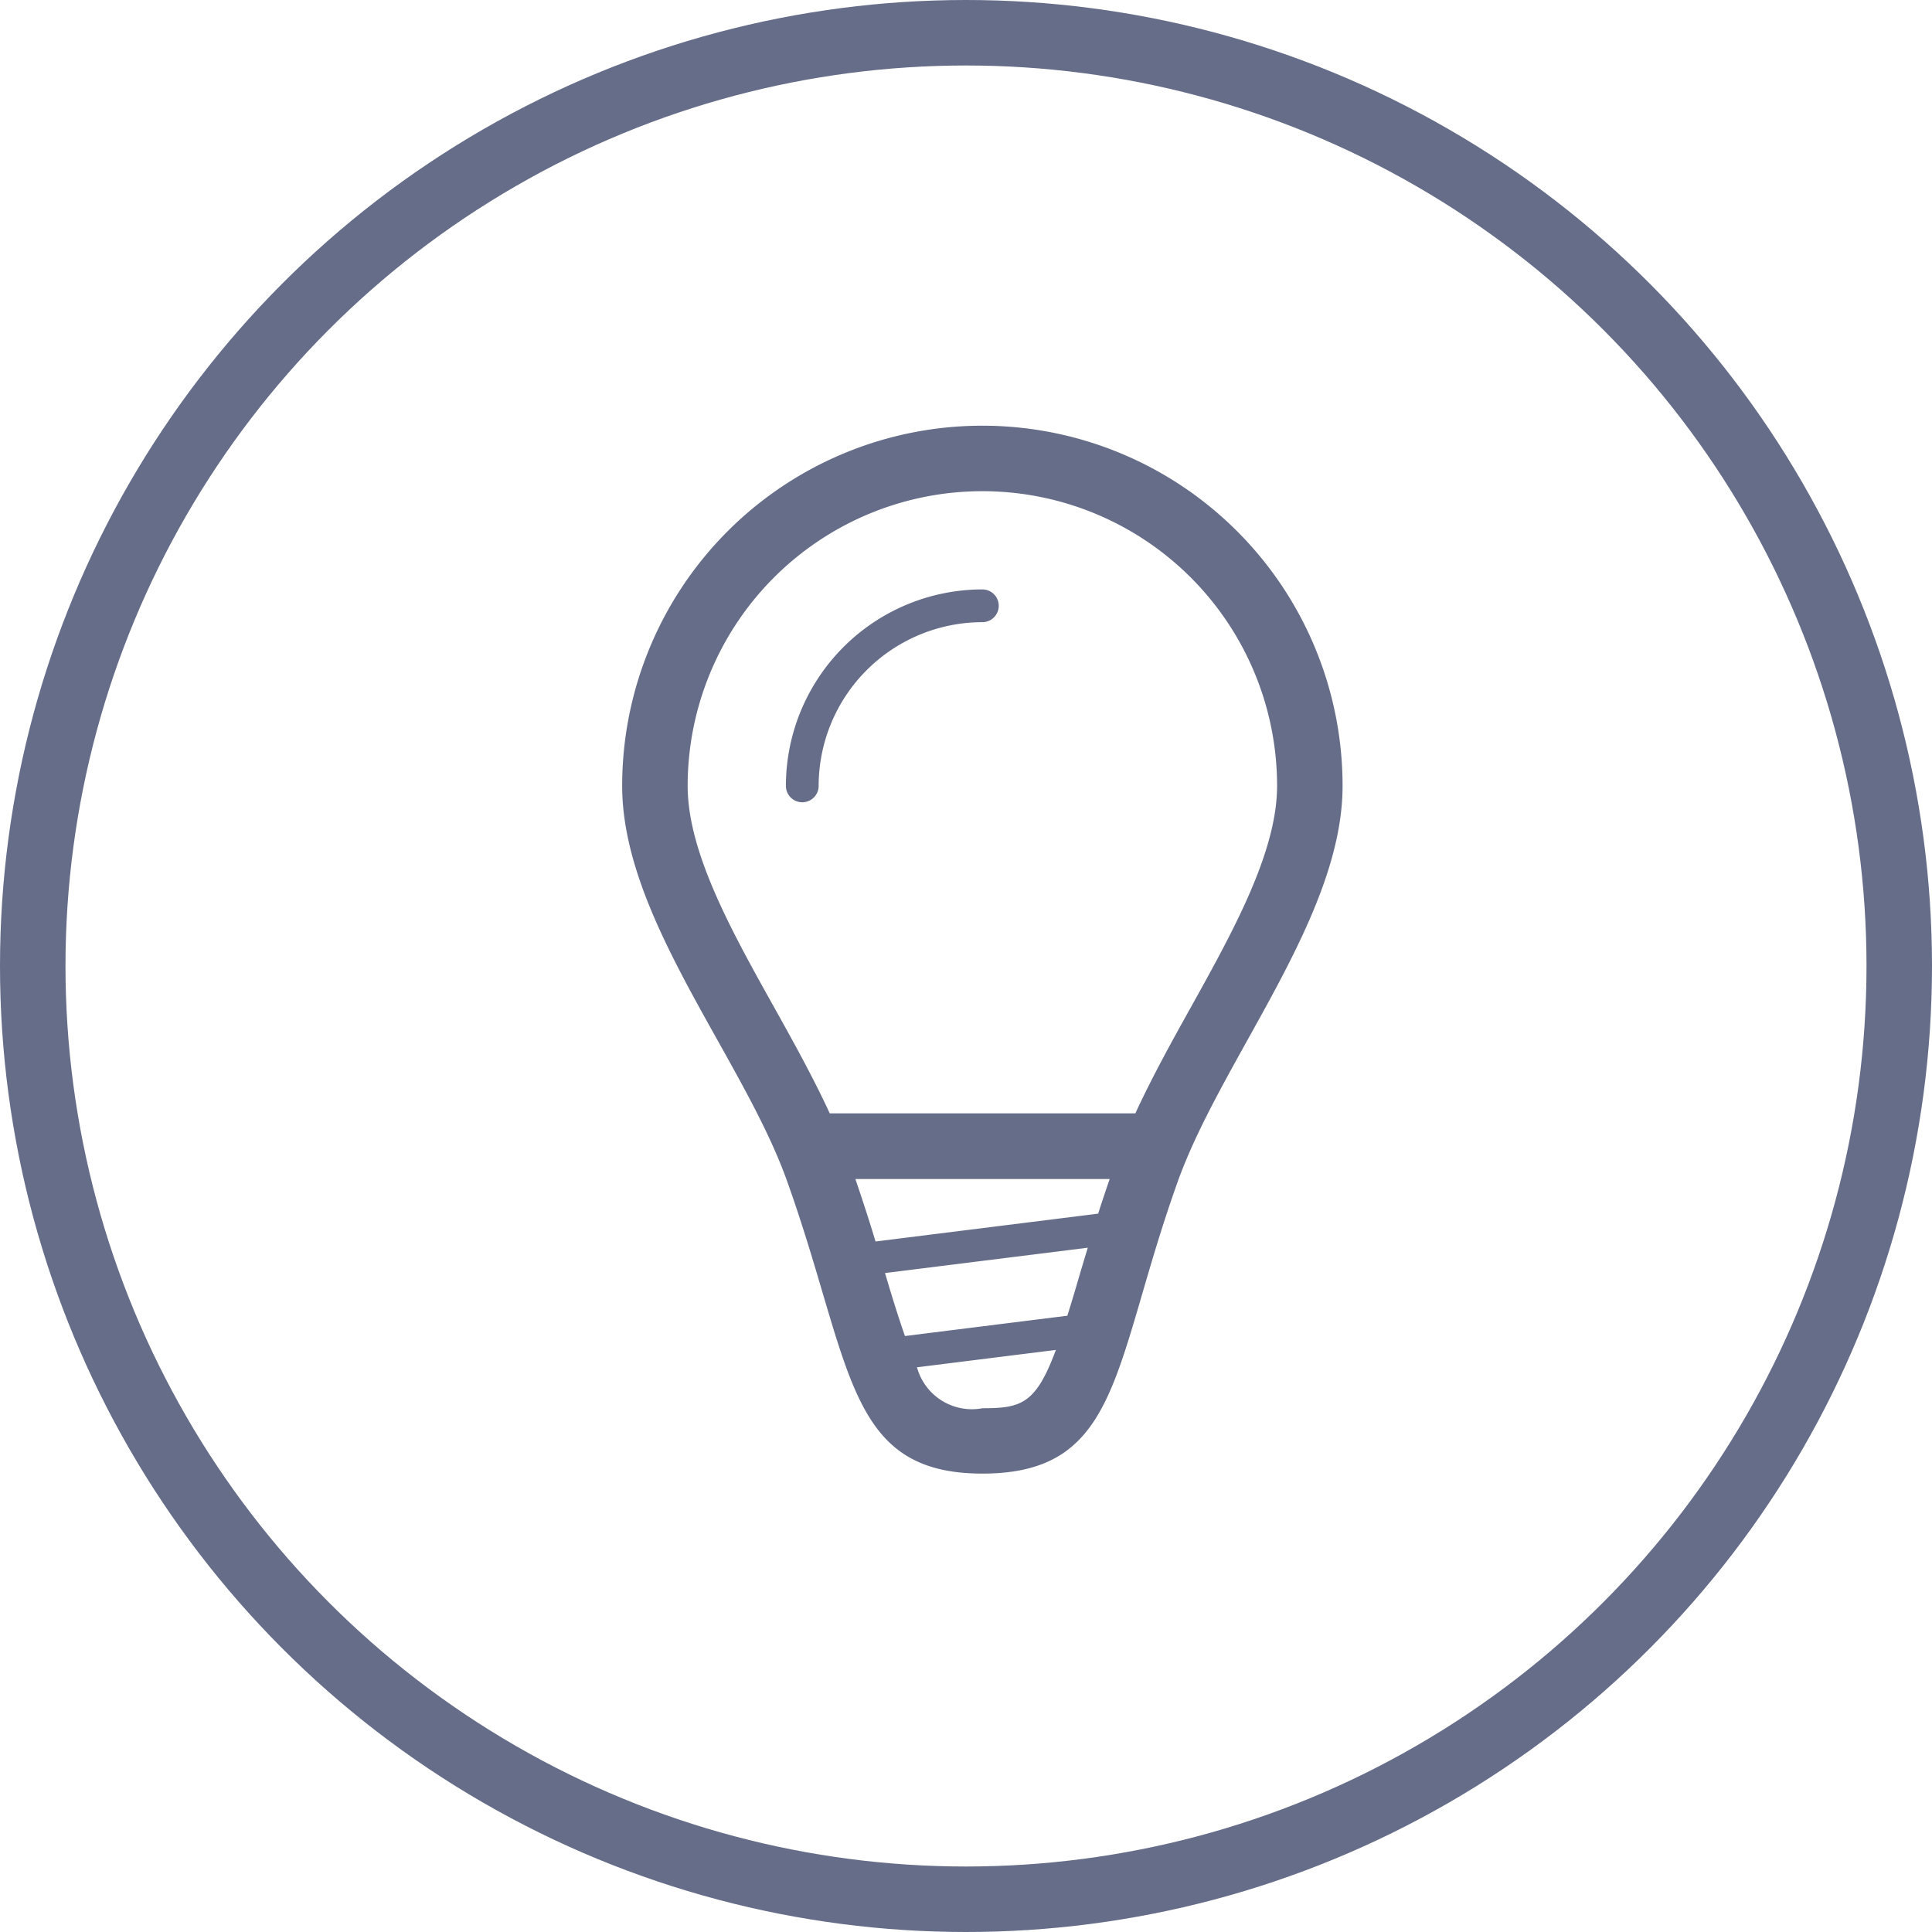 <svg xmlns="http://www.w3.org/2000/svg" width="59" height="59" viewBox="0 0 59 59">
  <g id="Group_2" data-name="Group 2" transform="translate(-360 -915)">
    <path id="bulb" d="M384.031,951.055C382.688,947.3,379,943.032,379,939a11,11,0,0,1,22,0c0,4-3.684,8.319-5.032,12.079-2,5.587-1.718,8.922-5.969,8.922C385.813,960,386.034,956.651,384.031,951.055Zm3.972,5.7a1.738,1.738,0,0,0,2,1.25c1.181,0,1.628-.127,2.242-1.781Zm-.976-2.879.009.031c.23.781.421,1.381.6,1.893l4.959-.62c.111-.354.229-.744.359-1.193.082-.278.176-.589.265-.884Zm-.291-.963,6.8-.85c.107-.34.229-.7.352-1.058h-7.766Q386.464,952.007,386.736,952.908ZM381,939c0,2.034,1.349,4.449,2.653,6.783.59,1.057,1.188,2.138,1.686,3.217h9.333c.495-1.074,1.088-2.151,1.673-3.2,1.306-2.348,2.655-4.777,2.655-6.8a9,9,0,0,0-18,0Zm3,0a6.006,6.006,0,0,1,6-6,.5.5,0,1,1,0,1,5.005,5.005,0,0,0-5,5,.5.5,0,1,1-1,0Z" fill="#666d89"/>
    <g id="Ellipse" transform="translate(360 915)" fill="none" stroke="#666d89" stroke-width="2">
      <circle cx="29.5" cy="29.5" r="29.5" stroke="none"/>
      <circle cx="29.5" cy="29.5" r="28.5" fill="none"/>
    </g>
  </g>
</svg>
